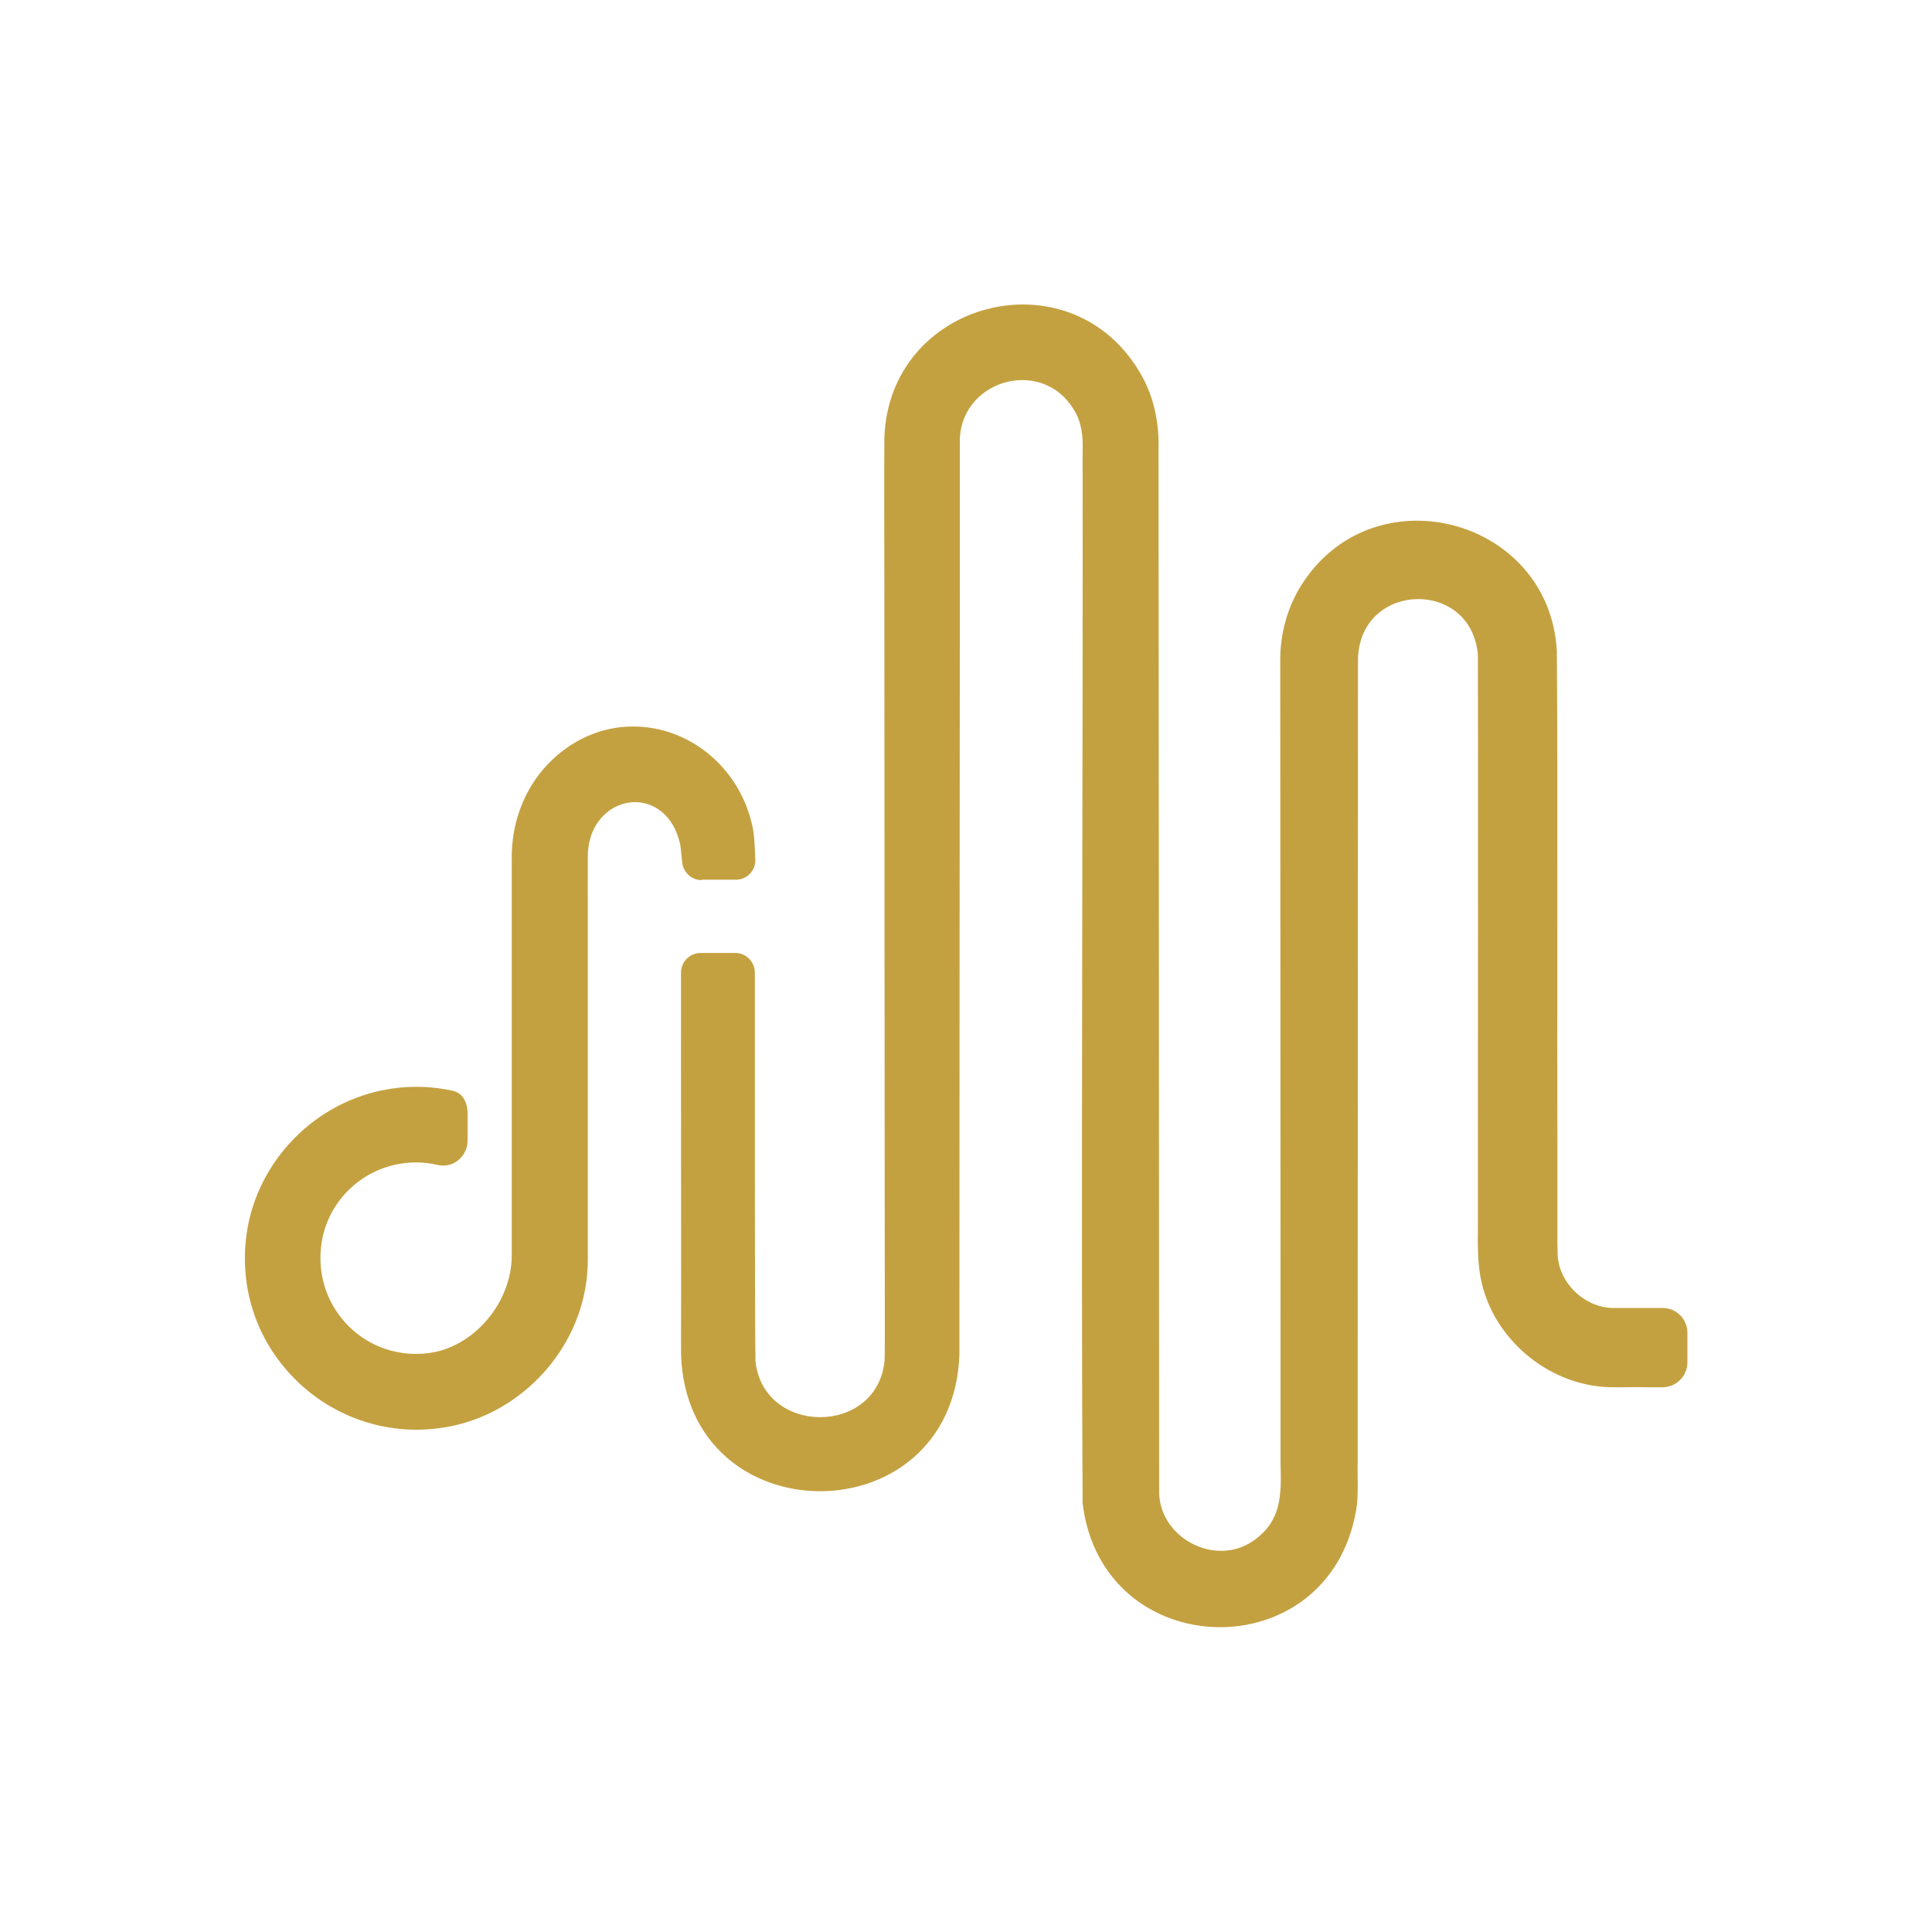 <?xml version="1.0" encoding="UTF-8" standalone="no"?>
<svg
   id="Réteg_2"
   data-name="Réteg 2"
   viewBox="0 0 128.74 128.74"
   version="1.1"
   sodipodi:docname="sofar_dalapp_ios_dark_transparent.svg"
   inkscape:export-filename="sofar_dalapp_ios_dark_transparent_1000.png"
   inkscape:export-xdpi="745.68896"
   inkscape:export-ydpi="745.68896"
   inkscape:version="1.3.2 (091e20e, 2023-11-25, custom)"
   xmlns:inkscape="http://www.inkscape.org/namespaces/inkscape"
   xmlns:sodipodi="http://sodipodi.sourceforge.net/DTD/sodipodi-0.dtd"
   xmlns="http://www.w3.org/2000/svg"
   xmlns:svg="http://www.w3.org/2000/svg">
  <sodipodi:namedview
     id="namedview2"
     pagecolor="#ffffff"
     bordercolor="#666666"
     borderopacity="1.0"
     inkscape:showpageshadow="2"
     inkscape:pageopacity="0.0"
     inkscape:pagecheckerboard="0"
     inkscape:deskcolor="#d1d1d1"
     inkscape:zoom="6.3771941"
     inkscape:cx="64.370003"
     inkscape:cy="64.370003"
     inkscape:window-width="1920"
     inkscape:window-height="1017"
     inkscape:window-x="3832"
     inkscape:window-y="-8"
     inkscape:window-maximized="1"
     inkscape:current-layer="Réteg_2" />
  <defs
     id="defs1">
    <style
       id="style1">
      .cls-1 {
        fill: #c4a140;
      }

      .cls-1, .cls-2 {
        stroke-width: 0px;
      }

      .cls-2 {
        fill: #fff;
      }
    </style>
  </defs>
  <g
     id="Réteg_1"
     data-name="Réteg 1"
     style="fill:#c4a140;fill-opacity:1">
    <g
       id="g2"
       style="fill:#c4a140;fill-opacity:1">
      <path
         class="cls-2"
         d="m46.73,58.62h2.31c.73,0,1.31-.6,1.29-1.33-.03-.96-.08-1.66-.15-2.03-.76-3.97-4.13-6.85-8-6.85-2.13,0-4.17.91-5.73,2.57-1.54,1.65-2.37,3.86-2.35,6.25,0,.87,0,3.01,0,4.77v1.62s0,20.04,0,20.04c0,3.13-2.52,6.11-5.51,6.5-.29.04-.58.06-.87.06h0c-1.92,0-3.72-.85-4.93-2.34-1.22-1.49-1.69-3.44-1.31-5.35.51-2.55,2.59-4.55,5.17-4.98.36-.06.72-.09,1.08-.09.49,0,.98.06,1.45.17.12.03.24.04.36.04.88,0,1.62-.76,1.62-1.66v-1.78c0-.83-.37-1.41-.98-1.54-.8-.18-1.63-.27-2.44-.27-.77,0-1.54.08-2.3.24-4.8.99-8.52,5.06-9.05,9.9-.36,3.29.65,6.45,2.85,8.9,2.17,2.42,5.27,3.81,8.51,3.81.52,0,1.05-.04,1.58-.11,5-.67,9.1-4.8,9.75-9.81.06-.47.09-.96.09-1.5v-.26s0-19.95,0-19.95v-.09s0-1.85,0-1.85c0-1.76-.01-3.69,0-4.73.06-2.29,1.66-3.52,3.14-3.52,1.14,0,2.54.73,3.01,2.79.04.2.07.59.14,1.23.07.67.63,1.18,1.3,1.18Z"
         id="path1"
         style="fill:#c4a140;fill-opacity:1" />
      <path
         class="cls-2"
         d="m110.79,87.16c-.9,0-1.87,0-2.45,0h-.69c-1.92.06-3.71-1.54-3.85-3.46-.02-.25-.03-1.55-.02-1.81v-5.48c-.03-7.61.03-25.69-.04-33.05-.5-8.76-11.94-11.87-16.84-4.65-1.07,1.56-1.61,3.46-1.59,5.35,0,12.85.02,32.38.02,45.23,0,1.76,0,6.54,0,8.22.07,2.23.02,3.85-1.77,5.13-2.59,1.86-6.44-.22-6.32-3.4,0-16.11-.03-52.72-.04-69.22.06-1.81-.31-3.66-1.26-5.23-4.7-7.9-16.74-4.75-17.01,4.42-.02,2.79,0,7.53,0,10.33.01,14.58.01,34.8.03,49.35,0,.27,0,1.59-.02,1.82-.53,4.99-8.09,4.95-8.6-.02-.05-3.04-.04-20.88-.04-25.88,0-.72-.59-1.31-1.31-1.31h-2.3c-.72,0-1.31.58-1.31,1.3-.01,5.63.02,22.68,0,25.43.38,12.18,18.13,12.18,18.55.03,0-15.12.02-35.56.03-50.72,0-2.64,0-7.35,0-9.94-.16-4.25,5.47-5.92,7.62-2.26.49.78.6,1.77.56,2.67.03,16.86-.11,53.66,0,70.15,1.28,10.75,16.42,11.14,18.23.45.17-.94.07-2.19.1-3.11,0-1.69,0-6.49,0-8.22,0-12.24.02-31.62.02-43.86v-1.37s0-.17,0-.17c.16-5.14,7.57-5.34,7.99-.23.02,6.93,0,25.57,0,32.75v5.48c-.02,1-.01,2.27.18,3.25.78,4.17,4.72,7.38,8.97,7.31.48.01,1.54-.02,2.06,0h1.09c.91,0,1.66-.74,1.66-1.65v-1.98c0-.92-.74-1.66-1.66-1.65Z"
         id="path2"
         style="fill:#c4a140;fill-opacity:1" />
    </g>
  </g>
</svg>
